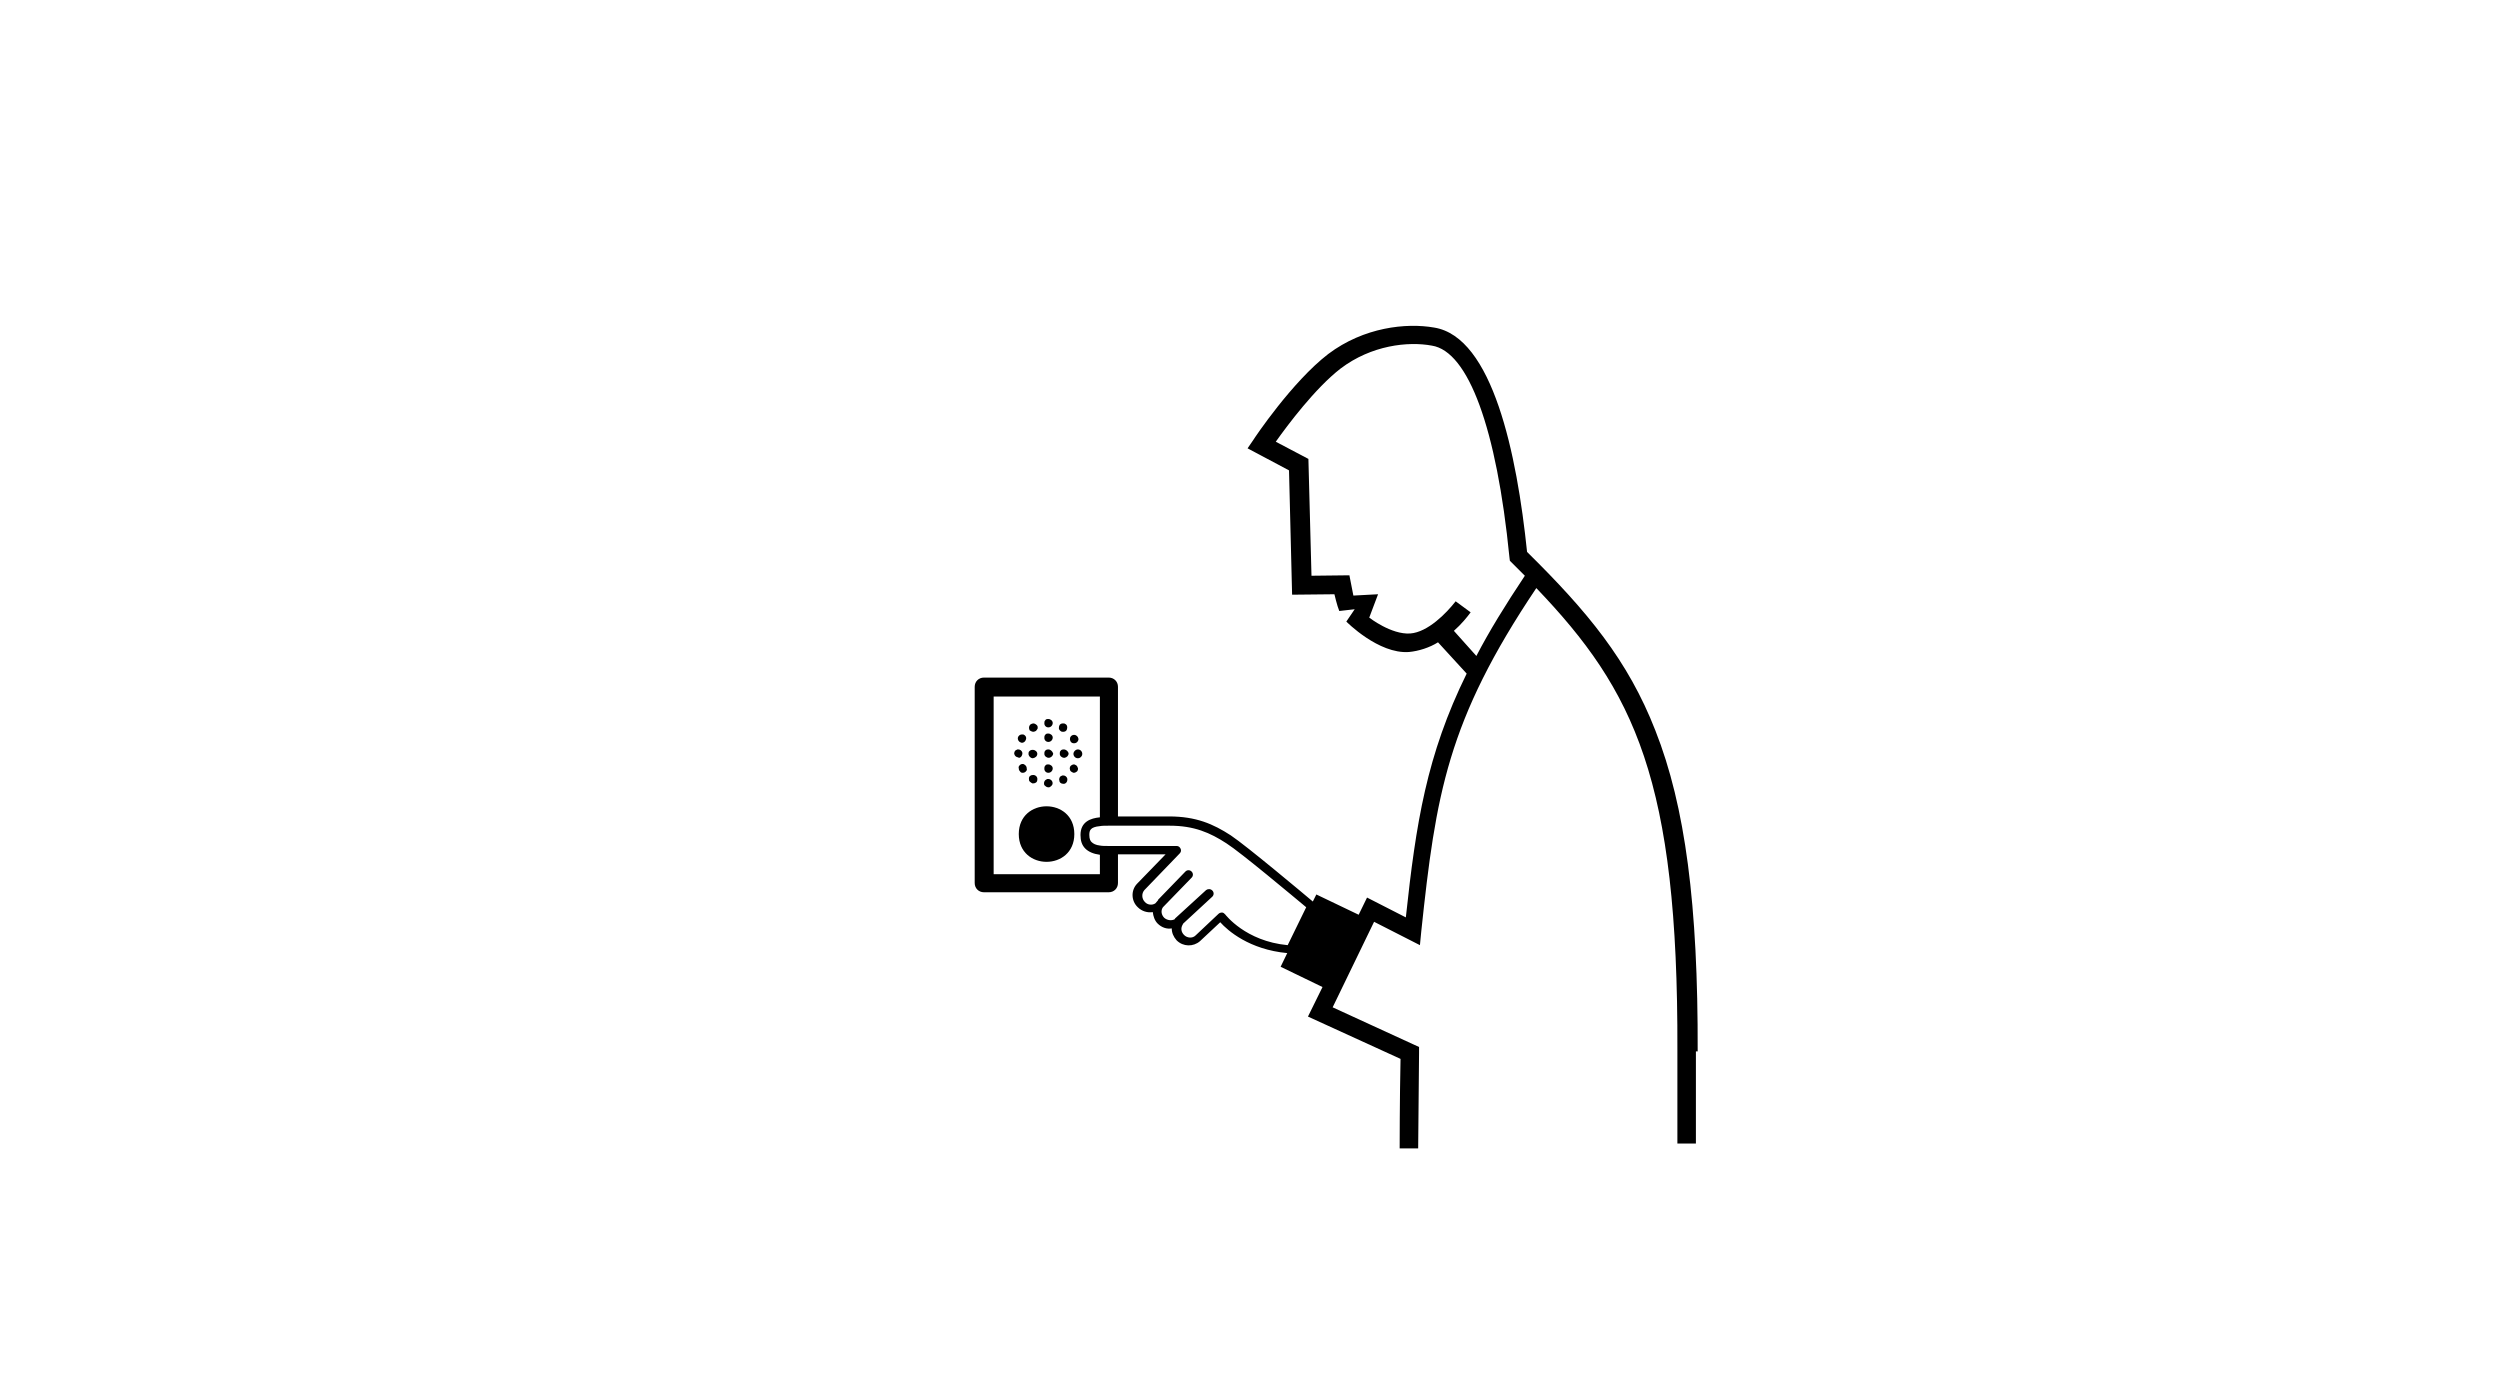 <?xml version="1.0" encoding="utf-8"?>
<!-- Generator: Adobe Illustrator 17.1.0, SVG Export Plug-In . SVG Version: 6.00 Build 0)  -->
<!DOCTYPE svg PUBLIC "-//W3C//DTD SVG 1.1//EN" "http://www.w3.org/Graphics/SVG/1.1/DTD/svg11.dtd">
<svg version="1.1" id="Layer_1" xmlns="http://www.w3.org/2000/svg" xmlns:xlink="http://www.w3.org/1999/xlink" x="0px" y="0px"
	 viewBox="0 0 567.1 315" style="enable-background:new 0 0 567.1 315;" xml:space="preserve">
<path d="M241.2,177.8c0.1,0,0.2,0,0.2,0c0.5-0.1,0.8-0.6,0.7-1.2c-0.1-0.4-0.5-0.7-0.9-0.7c-0.1,0-0.2,0-0.2,0
	c-0.2,0.1-0.5,0.2-0.6,0.4c-0.1,0.2-0.2,0.5-0.1,0.7C240.3,177.5,240.7,177.8,241.2,177.8z"/>
<path d="M232,175.3c0.3,0,0.5-0.1,0.7-0.3c0.2-0.2,0.3-0.4,0.2-0.7c0-0.3-0.1-0.5-0.3-0.7c-0.2-0.2-0.4-0.3-0.6-0.3
	c-0.3,0-0.5,0.1-0.7,0.3c-0.2,0.2-0.3,0.4-0.2,0.7c0,0.3,0.1,0.5,0.3,0.7C231.5,175.2,231.7,175.3,232,175.3z"/>
<path d="M234.5,175.8c-0.1,0-0.1,0-0.2,0c-0.5,0-0.9,0.3-0.9,0.8c0,0.3,0,0.5,0.2,0.7c0.2,0.2,0.4,0.3,0.6,0.4c0.1,0,0.1,0,0.2,0
	c0.5,0,0.9-0.3,0.9-0.8C235.4,176.4,235.1,175.9,234.5,175.8z"/>
<path d="M234.4,166c0.2,0,0.4-0.1,0.6-0.2c0.2-0.2,0.3-0.4,0.4-0.6c0-0.3,0-0.5-0.2-0.7c-0.2-0.2-0.5-0.4-0.8-0.4
	c-0.2,0-0.4,0.1-0.6,0.2c-0.4,0.3-0.5,0.9-0.2,1.4C233.8,165.8,234.1,166,234.4,166z"/>
<path d="M243.6,168.6c0.2,0,0.3,0,0.5-0.1c0.2-0.1,0.4-0.3,0.5-0.6c0.1-0.2,0-0.5-0.1-0.7c-0.2-0.3-0.5-0.5-0.8-0.5
	c-0.2,0-0.3,0-0.5,0.1c-0.5,0.3-0.6,0.8-0.4,1.3C243,168.5,243.3,168.6,243.6,168.6z"/>
<path d="M231.5,168.4c0.1,0,0.2,0.1,0.3,0.1c0.4,0,0.8-0.3,0.9-0.7c0.1-0.2,0.1-0.5,0-0.7c-0.1-0.2-0.3-0.4-0.6-0.5
	c-0.1,0-0.2,0-0.3,0c-0.4,0-0.8,0.3-0.9,0.7C230.8,167.7,231,168.2,231.5,168.4z"/>
<path d="M244.1,173.6c-0.2-0.1-0.3-0.2-0.5-0.2c-0.3,0-0.6,0.2-0.8,0.4c-0.1,0.2-0.2,0.5-0.1,0.7c0,0.3,0.2,0.5,0.4,0.6
	c0.2,0.1,0.3,0.2,0.5,0.2c0.3,0,0.6-0.2,0.8-0.4c0.1-0.2,0.2-0.5,0.1-0.7C244.4,173.9,244.3,173.7,244.1,173.6z"/>
<path d="M240.7,165.9c0.1,0.1,0.3,0.1,0.5,0.1c0.4,0,0.7-0.2,0.8-0.5c0.2-0.5,0.1-1.1-0.4-1.3c-0.1-0.1-0.3-0.1-0.5-0.1
	c-0.4,0-0.7,0.2-0.8,0.5c-0.1,0.2-0.1,0.5-0.1,0.7C240.3,165.6,240.5,165.8,240.7,165.9z"/>
<path d="M231.2,171.9c0.5-0.1,0.8-0.7,0.7-1.2l0,0c-0.1-0.4-0.5-0.7-0.9-0.7c-0.1,0-0.2,0-0.2,0c-0.2,0.1-0.5,0.2-0.6,0.4
	c-0.1,0.2-0.2,0.5-0.1,0.7c0.1,0.4,0.5,0.7,0.9,0.7C231.1,172,231.2,171.9,231.2,171.9z"/>
<path d="M243.5,171c0,0.5,0.4,1,1,1c0.3,0,0.5-0.1,0.7-0.3c0.2-0.2,0.3-0.4,0.3-0.7c0-0.5-0.4-1-1-1C244,170,243.5,170.5,243.5,171z
	"/>
<path d="M237.8,170C237.8,170,237.8,170,237.8,170c-0.3,0-0.6,0.1-0.7,0.3c-0.2,0.2-0.2,0.4-0.2,0.7c0,0.5,0.5,0.9,1,0.9
	c0,0,0.1,0,0.1,0c0.5-0.1,0.9-0.5,0.9-1C238.7,170.4,238.3,170,237.8,170z"/>
<path d="M234.3,172C234.3,172,234.4,172,234.3,172c0.6-0.1,1-0.5,1-1c0-0.5-0.5-0.9-1-0.9c0,0-0.1,0-0.1,0c-0.3,0-0.5,0.1-0.7,0.3
	c-0.2,0.2-0.2,0.4-0.2,0.7C233.4,171.6,233.8,172,234.3,172z"/>
<path d="M241.3,170C241.3,170,241.3,170,241.3,170c-0.3,0-0.6,0.1-0.7,0.3c-0.2,0.2-0.2,0.4-0.2,0.7c0,0.5,0.5,0.9,1,0.9
	c0,0,0.1,0,0.1,0c0.5-0.1,0.9-0.5,0.9-1C242.3,170.4,241.8,170,241.3,170z"/>
<path d="M237.8,178.6c0.1,0,0.3,0,0.4-0.1c0.2-0.1,0.4-0.3,0.5-0.5c0.1-0.2,0.1-0.5,0-0.7c-0.1-0.3-0.5-0.6-0.9-0.6
	c-0.1,0-0.3,0-0.4,0.1c-0.5,0.2-0.7,0.8-0.5,1.3C237.1,178.3,237.4,178.6,237.8,178.6z"/>
<path d="M237.8,165C237.9,165,237.9,165,237.8,165c0.6,0,1-0.5,1-1c0-0.5-0.5-0.9-1-0.9c0,0-0.1,0-0.1,0c-0.3,0-0.5,0.1-0.6,0.3
	c-0.2,0.2-0.2,0.4-0.2,0.7C236.9,164.6,237.3,165,237.8,165z"/>
<path d="M237.8,168.3C237.9,168.3,237.9,168.3,237.8,168.3c0.6,0,1-0.5,1-1c0-0.5-0.5-0.9-1-0.9c0,0-0.1,0-0.1,0
	c-0.3,0-0.5,0.1-0.6,0.3c-0.2,0.2-0.2,0.4-0.2,0.7C236.9,167.9,237.3,168.3,237.8,168.3z"/>
<path d="M237.8,175.3C237.9,175.3,237.9,175.3,237.8,175.3c0.6,0,1-0.5,1-1c0-0.5-0.5-0.9-1-0.9c0,0-0.1,0-0.1,0
	c-0.3,0-0.5,0.1-0.6,0.3c-0.2,0.2-0.2,0.4-0.2,0.7C236.9,174.9,237.3,175.3,237.8,175.3z"/>
<path d="M243.7,189.2c0,8.4-12.6,8.4-12.6,0C231.1,180.8,243.7,180.8,243.7,189.2"/>
<path d="M334.9,148.8l-5.1-5.7c1.7-1.5,3-3.1,3.8-4.2l-3.4-2.5c-2.1,2.7-6.3,7-10.3,7.3c-4.3,0.3-9.3-3.6-9.3-3.6l2-5.3l-5.6,0.3
	l-0.9-4.6l-8.6,0.1l-0.7-26.5l-7.4-3.9c2.7-3.8,8.9-12.1,14.7-16.6c7-5.3,15.3-6.2,20.7-5.2c8.3,1.3,14.7,18.8,17.6,48l0.1,0.8
	l0.5,0.5c1,1,2,2,2.9,2.9C341.5,137.2,337.8,143.2,334.9,148.8z M292.1,214.4c-9.6-0.9-14.1-6.9-14.2-7c-0.2-0.2-0.4-0.4-0.7-0.4
	c-0.3,0-0.6,0.1-0.8,0.3l-5.2,4.9c-0.7,0.7-1.9,0.6-2.6-0.1c-0.7-0.7-0.8-1.6-0.3-2.4l0,0c0-0.1,0.1-0.1,0.1-0.2l6.6-6.1
	c0.4-0.4,0.4-1,0-1.4c-0.4-0.4-1-0.4-1.4-0.1l-7,6.4c-0.1,0.1-0.1,0.1-0.1,0.2c-0.7,0.4-1.7,0.3-2.4-0.3c-0.7-0.7-0.8-1.7-0.3-2.4
	l6.5-6.7c0.4-0.4,0.4-1,0-1.4c-0.4-0.4-1-0.4-1.4,0l-6.2,6.4c0,0,0,0,0,0.1l-0.6,0.7c-0.7,0.5-1.8,0.4-2.4-0.3
	c-0.7-0.7-0.8-1.9-0.1-2.7l8-8.3c0.3-0.3,0.4-0.7,0.2-1.1c-0.2-0.4-0.5-0.6-0.9-0.6h-15.6c-0.7,0-1.3,0-1.8-0.1
	c-0.9-0.1-1.5-0.4-1.9-0.8c-0.2-0.2-0.5-0.6-0.5-1.6c0-1,0.2-1.8,2.4-2c0.5-0.1,1.2-0.1,2-0.1h13.8c5.6,0,9.2,1.6,12.9,4
	c3.3,2.1,15.2,12.1,18.1,14.5L292.1,214.4z M249.5,198.3h-24.1V158h24.1v27.4c-2.1,0.2-4.4,1-4.4,4c0,1.3,0.3,2.3,1.1,3.1
	c0.7,0.7,1.8,1.2,3.3,1.4L249.5,198.3L249.5,198.3z M385.1,238.5c0.1-33.2-2.8-55.6-9.6-72.8c-6.2-15.9-15.4-27-29.1-40.5
	c-2.3-22.2-7.8-48.8-21.1-50.9c-6.3-1.1-15.9-0.1-24,6c-8.2,6.3-16.7,19-17,19.5l-1.3,1.9l9.4,5l0.7,28.2l9.6-0.1
	c0,0,0.6,2.6,1.1,3.8l3.5-0.4l-1.9,2.8c0,0,7.3,7.4,14.2,6.9c2.2-0.2,4.7-1,6.6-2.2l6.5,7.1c-9.1,18.5-11.5,33.9-13.8,55.3l-8.8-4.5
	l-1.9,3.9l-9.6-4.6l-0.8,1.6c-1.9-1.6-15-12.6-18.6-15c-4-2.6-7.9-4.3-14-4.3h-11.6v-29.4c0-1.2-0.9-2.1-2.1-2.1h-28.3
	c-1.2,0-2.1,0.9-2.1,2.1v44.5c0,1.2,0.9,2.1,2.1,2.1h28.3c1.2,0,2.1-0.9,2.1-2.1v-6.5h10.8l-6.5,6.7l0,0c-1.4,1.5-1.3,3.9,0.2,5.3
	c0.9,0.9,2.2,1.3,3.4,1.1c0.1,0.9,0.4,1.9,1.1,2.6c0.9,0.9,2.1,1.3,3.2,1.1c0,1,0.4,1.9,1.1,2.7c1.5,1.5,3.8,1.5,5.3,0.2l0,0
	l4.6-4.3c1.7,1.9,6.6,6.2,15.2,7l-1.5,3.1l9.5,4.6l-3.3,6.7l21,9.6c-0.2,9.4-0.2,20.2-0.2,20.3l4.2,0c0-0.1,0.1-12,0.2-21.6l0-1.4
	l-19.6-9l9.4-19.4l10.4,5.3l0.3-3.1c3.3-31.1,5.9-47.8,26.1-77.9c22.3,23.3,32.2,43.6,32,104.8v21.2h4.2V238.5z"/>
</svg>
